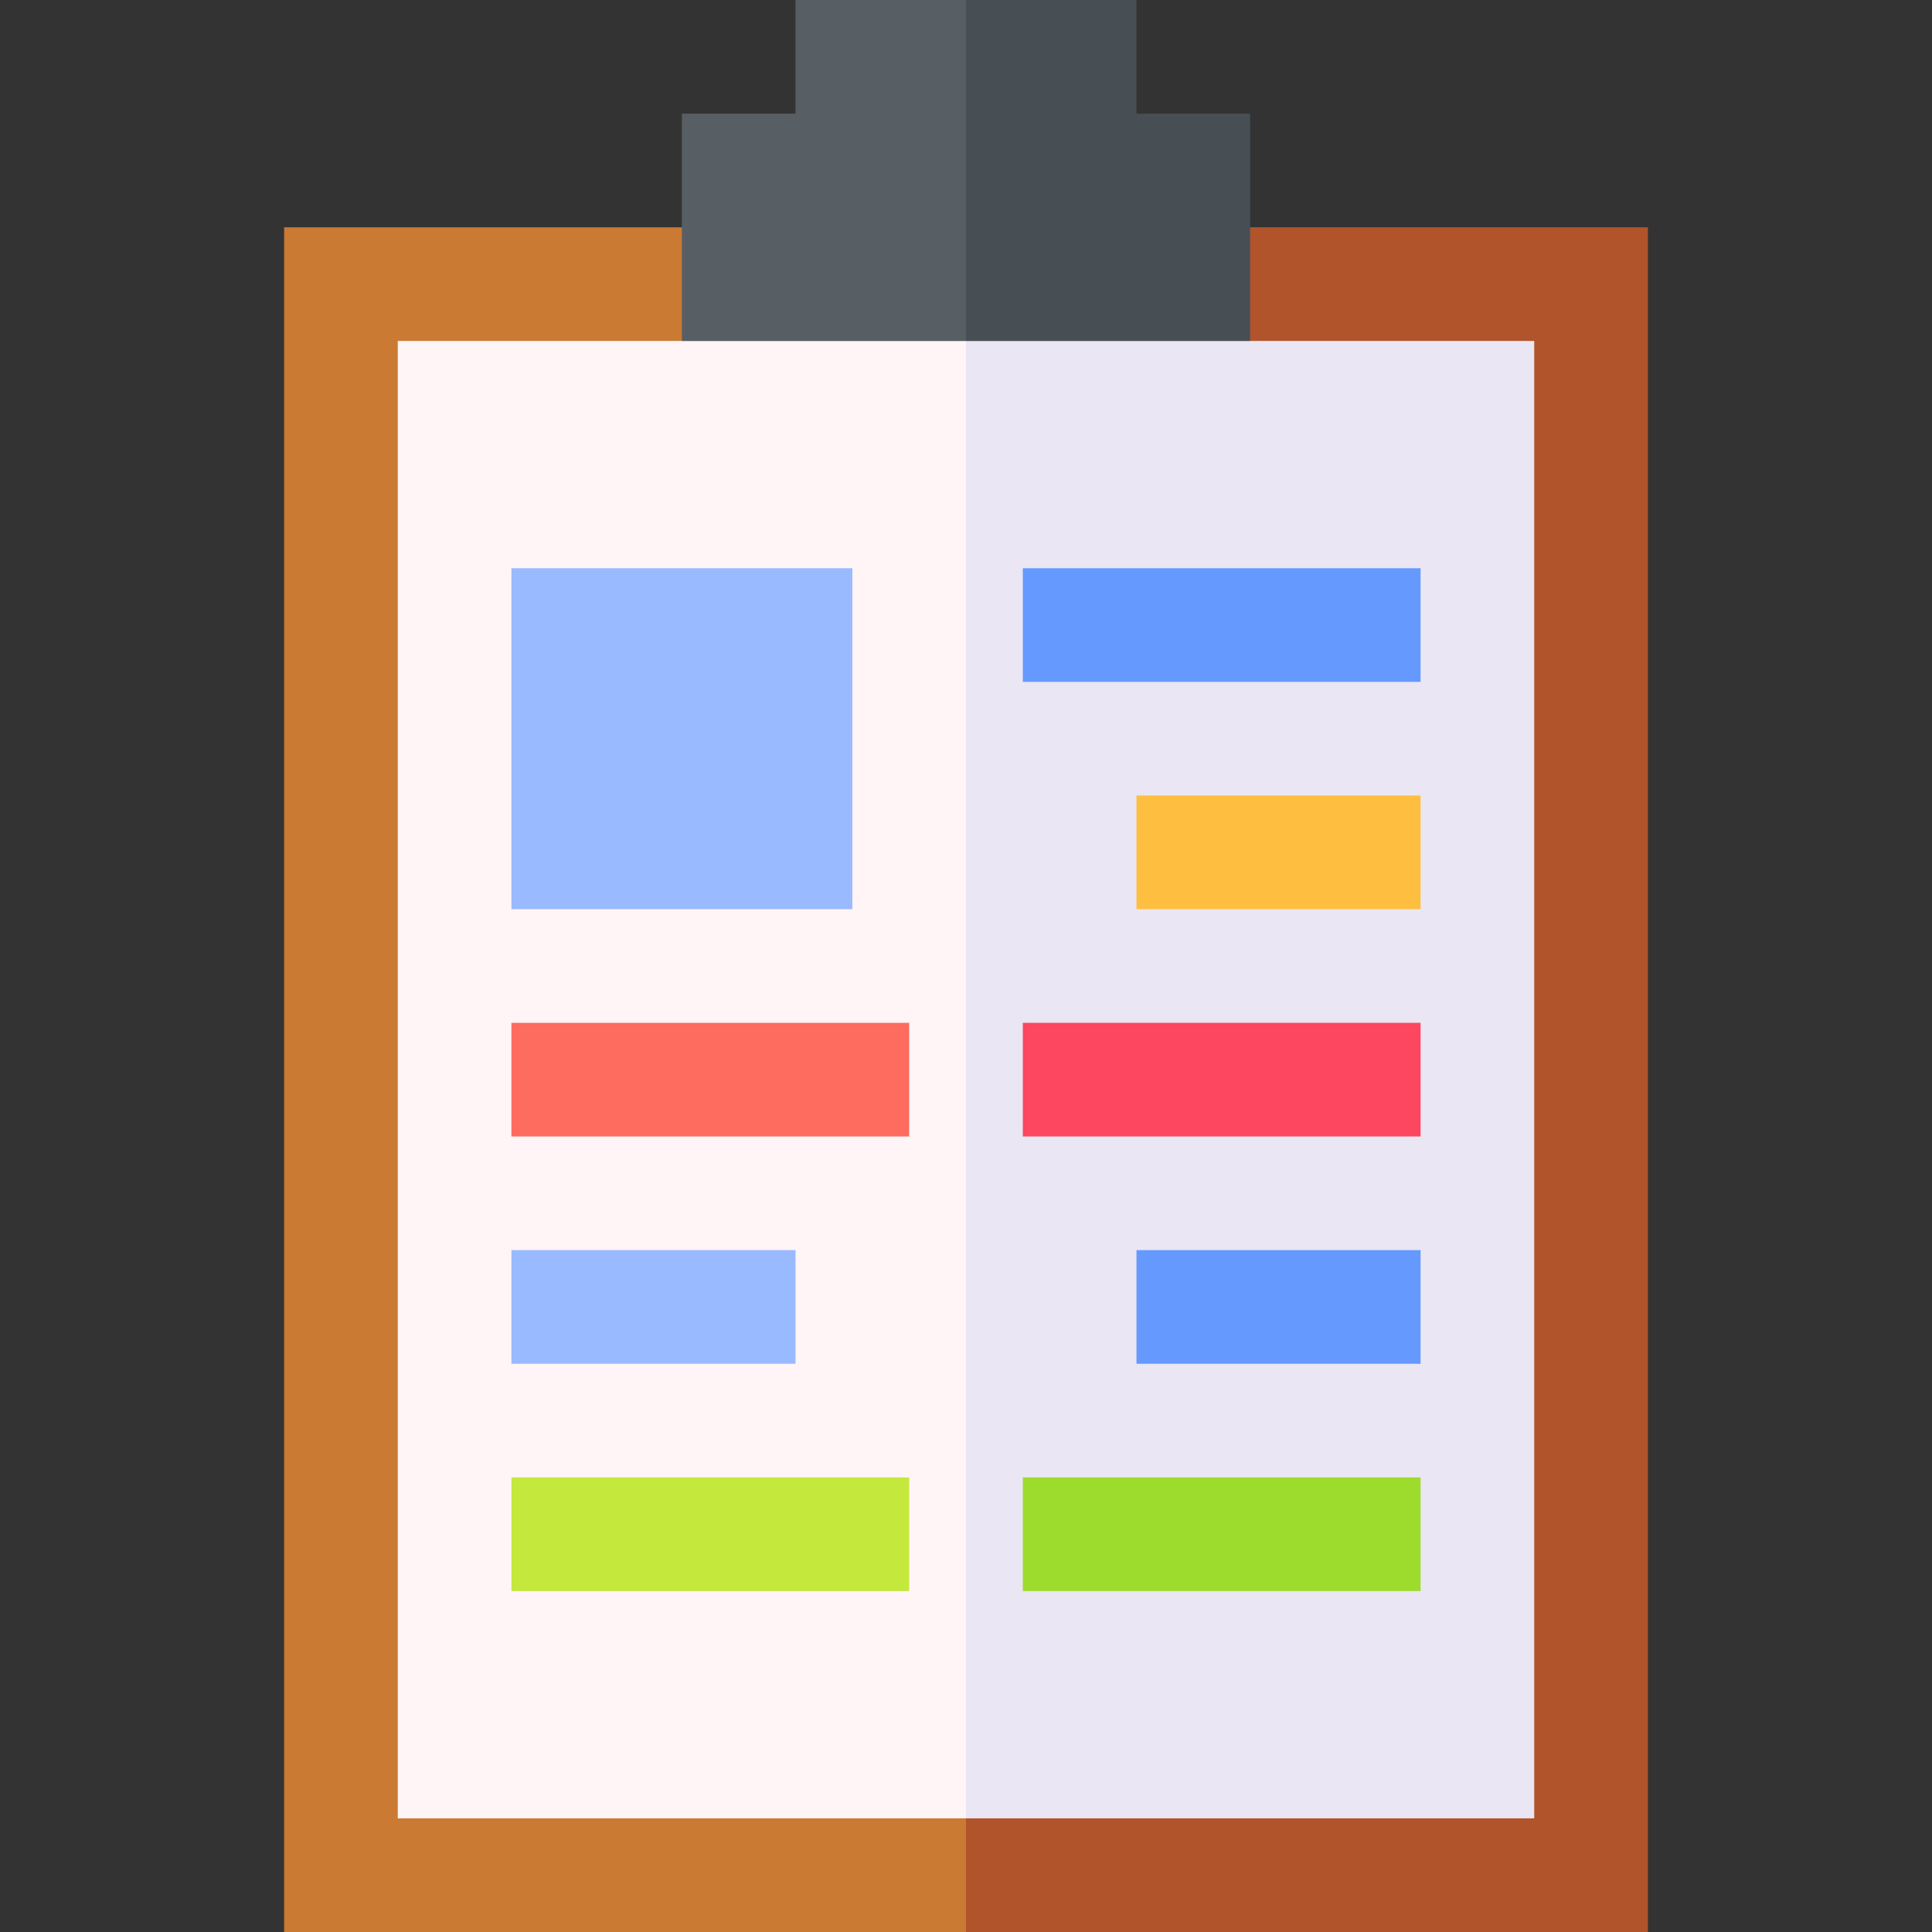 <svg id="Layer_1" enable-background="new 0 0 510 510" height="512" viewBox="0 0 510 510" width="512" xmlns="http://www.w3.org/2000/svg"><rect x="0" y="0" width="510" height="510" fill="#333333" stroke="none"/><g id="XMLID_761_"><g id="XMLID_4112_"><path id="XMLID_2679_" d="m75 60v450h180l10-225-10-225z" fill="#ca7a33"/><path id="XMLID_1297_" d="m255 60h180v450h-180z" fill="#b1532b"/></g><path id="XMLID_1294_" d="m105 90v390h150l10-195-10-195z" fill="#fff4f6"/><path id="XMLID_1285_" d="m255 90h150v390h-150z" fill="#eae6f3"/><path id="XMLID_4109_" d="m135 150h90v90h-90z" fill="#99baff"/><g id="XMLID_4107_"><g><g id="XMLID_920_"><path d="m270 150h105v30h-105z" fill="#6599fe"/></g></g></g><g id="XMLID_4105_"><g><path id="XMLID_919_" d="m300 210h75v30h-75z" fill="#febf41"/></g></g><g id="XMLID_4103_"><g><path id="XMLID_913_" d="m270 270h105v30h-105z" fill="#fd465f"/></g></g><g id="XMLID_4101_"><g><g id="XMLID_906_"><path d="m300 330h75v30h-75z" fill="#6599fe"/></g></g></g><g id="XMLID_4099_"><g><path id="XMLID_851_" d="m270 390h105v30h-105z" fill="#9ddb2c"/></g></g><g id="XMLID_4097_"><g><path id="XMLID_912_" d="m135 270h105v30h-105z" fill="#fd6c5f"/></g></g><g id="XMLID_4095_"><g><g id="XMLID_900_"><path d="m135 330h75v30h-75z" fill="#99baff"/></g></g></g><g id="XMLID_4093_"><g><g id="XMLID_885_"><path d="m135 390h105v30h-105z" fill="#c4e83c"/></g></g></g><path id="XMLID_1272_" d="m210 0v30h-30v60h75l10-45-10-45z" fill="#585f64"/><path id="XMLID_1266_" d="m330 30h-30v-30h-45v90h75z" fill="#474f54"/></g></svg>